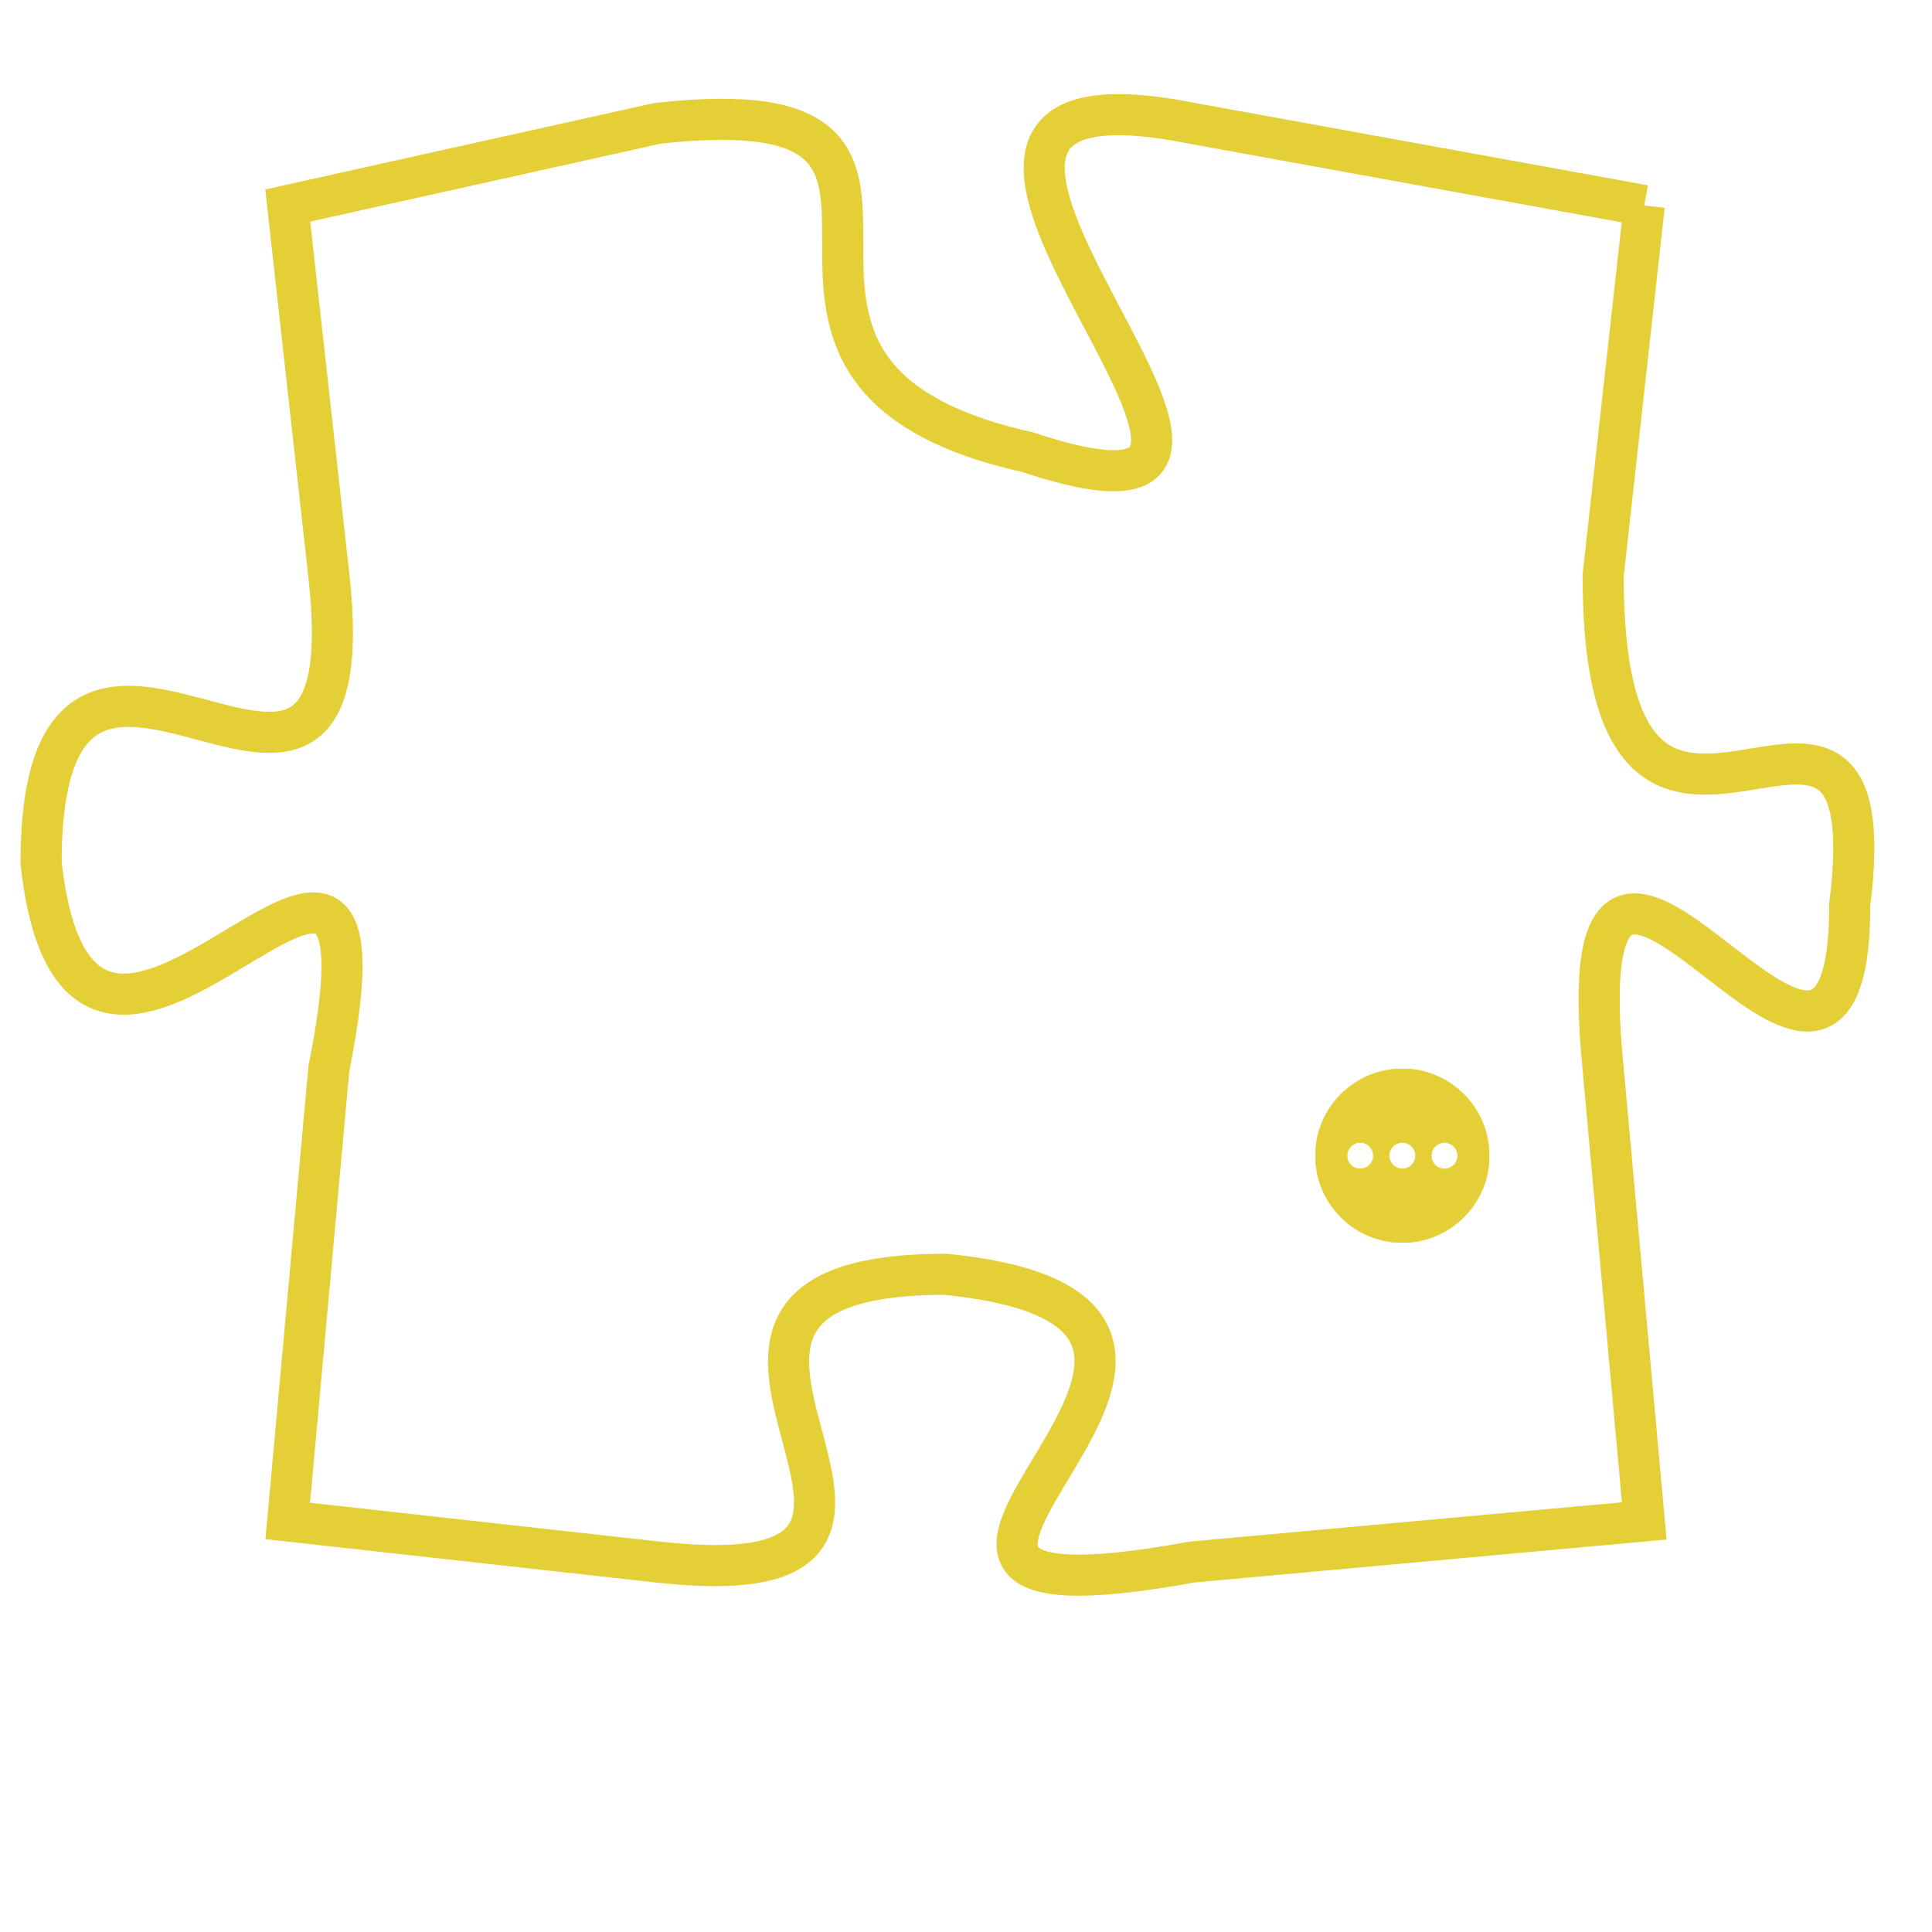 <svg version="1.1" xmlns="http://www.w3.org/2000/svg" xmlns:xlink="http://www.w3.org/1999/xlink" fill="transparent" x="0" y="0" width="350" height="350" preserveAspectRatio="xMinYMin slice"><style type="text/css">.links{fill:transparent;stroke: #E4CF37;}.links:hover{fill:#63D272; opacity:0.4;}</style><defs><g id="allt"><path id="t8464" d="M495,2080 L484,2078 C474,2076 489,2089 480,2086 C471,2084 480,2077 471,2078 L462,2080 462,2080 L463,2089 C464,2098 456,2087 456,2096 C457,2105 465,2091 463,2101 L462,2112 462,2112 L471,2113 C480,2114 469,2106 478,2106 C488,2107 473,2115 484,2113 L495,2112 495,2112 L494,2101 C493,2091 500,2105 500,2097 C501,2089 494,2099 494,2089 L495,2080"/></g><clipPath id="c" clipRule="evenodd" fill="transparent"><use href="#t8464"/></clipPath></defs><svg viewBox="455 2075 47 41" preserveAspectRatio="xMinYMin meet"><svg width="4380" height="2430"><g><image crossorigin="anonymous" x="0" y="0" href="https://nftpuzzle.license-token.com/assets/completepuzzle.svg" width="100%" height="100%" /><g class="links"><use href="#t8464"/></g></g></svg><svg x="487" y="2101" height="9%" width="9%" viewBox="0 0 330 330"><g><a xlink:href="https://nftpuzzle.license-token.com/" class="links"><title>See the most innovative NFT based token software licensing project</title><path fill="#E4CF37" id="more" d="M165,0C74.019,0,0,74.019,0,165s74.019,165,165,165s165-74.019,165-165S255.981,0,165,0z M85,190 c-13.785,0-25-11.215-25-25s11.215-25,25-25s25,11.215,25,25S98.785,190,85,190z M165,190c-13.785,0-25-11.215-25-25 s11.215-25,25-25s25,11.215,25,25S178.785,190,165,190z M245,190c-13.785,0-25-11.215-25-25s11.215-25,25-25 c13.785,0,25,11.215,25,25S258.785,190,245,190z"></path></a></g></svg></svg></svg>